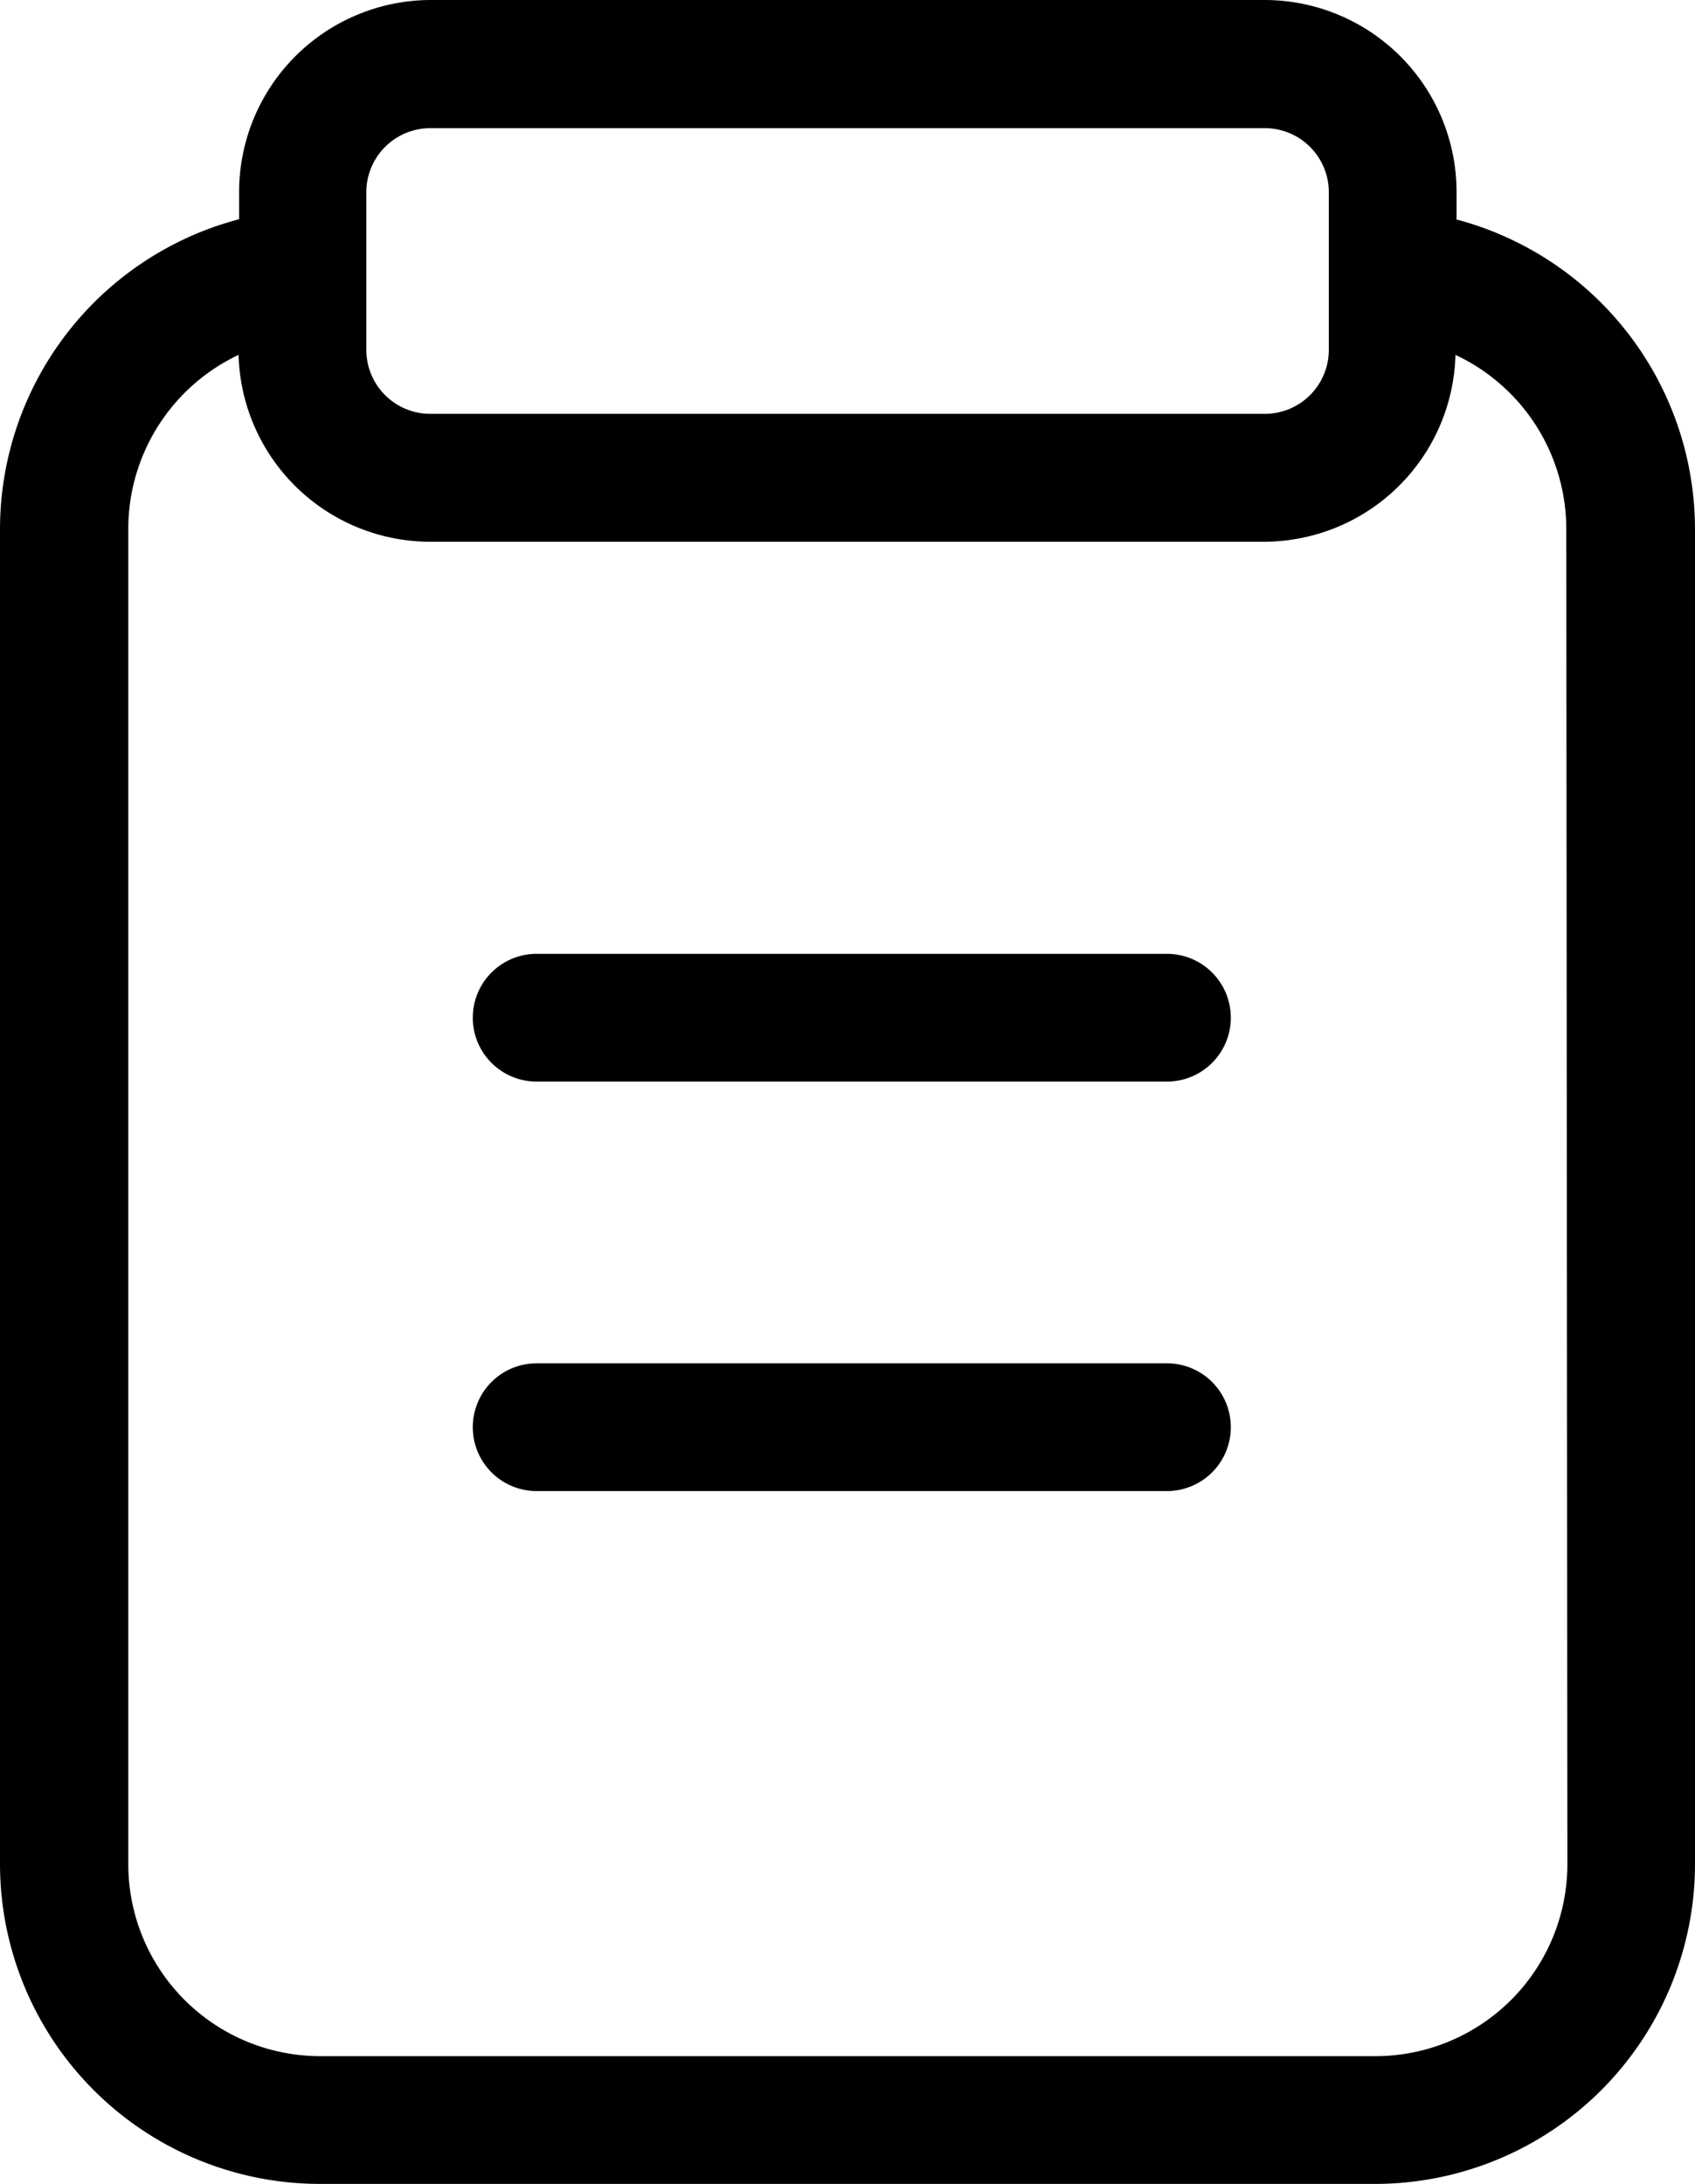 <svg xmlns="http://www.w3.org/2000/svg" width="12.419" height="16" viewBox="0 0 12.419 16">
  <g id="订单" transform="translate(-57)">
    <path id="路径_106" data-name="路径 106" d="M173.086,350.161h-4.618a.468.468,0,1,0,0,.936h4.618a.468.468,0,1,0,0-.936Z" transform="translate(-107.536 -340.173)" fill="#000"/>
    <path id="路径_109" data-name="路径 109" d="M173.086,350.161h-4.618a.468.468,0,1,0,0,.936h4.618a.468.468,0,1,0,0-.936Z" transform="translate(-107.536 -343.173)" fill="#000"/>
    <path id="路径_108" data-name="路径 108" d="M67.672,1.608v-.2A1.407,1.407,0,0,0,66.268,0H60.152a1.407,1.407,0,0,0-1.4,1.406v.2A2.35,2.35,0,0,0,57,3.875v9.781A2.345,2.345,0,0,0,59.34,16h7.739a2.345,2.345,0,0,0,2.34-2.344V3.875A2.35,2.35,0,0,0,67.672,1.608Zm-7.988-.2a.469.469,0,0,1,.468-.469h6.116a.469.469,0,0,1,.468.469V2.563a.469.469,0,0,1-.468.469H60.152a.469.469,0,0,1-.468-.469Zm8.8,12.25a1.407,1.407,0,0,1-1.4,1.406H59.34a1.407,1.407,0,0,1-1.4-1.406V3.875A1.41,1.41,0,0,1,58.748,2.6a1.406,1.406,0,0,0,1.4,1.369h6.116a1.406,1.406,0,0,0,1.4-1.369,1.41,1.41,0,0,1,.812,1.275Z" fill="#000"/>
  </g>
</svg>

